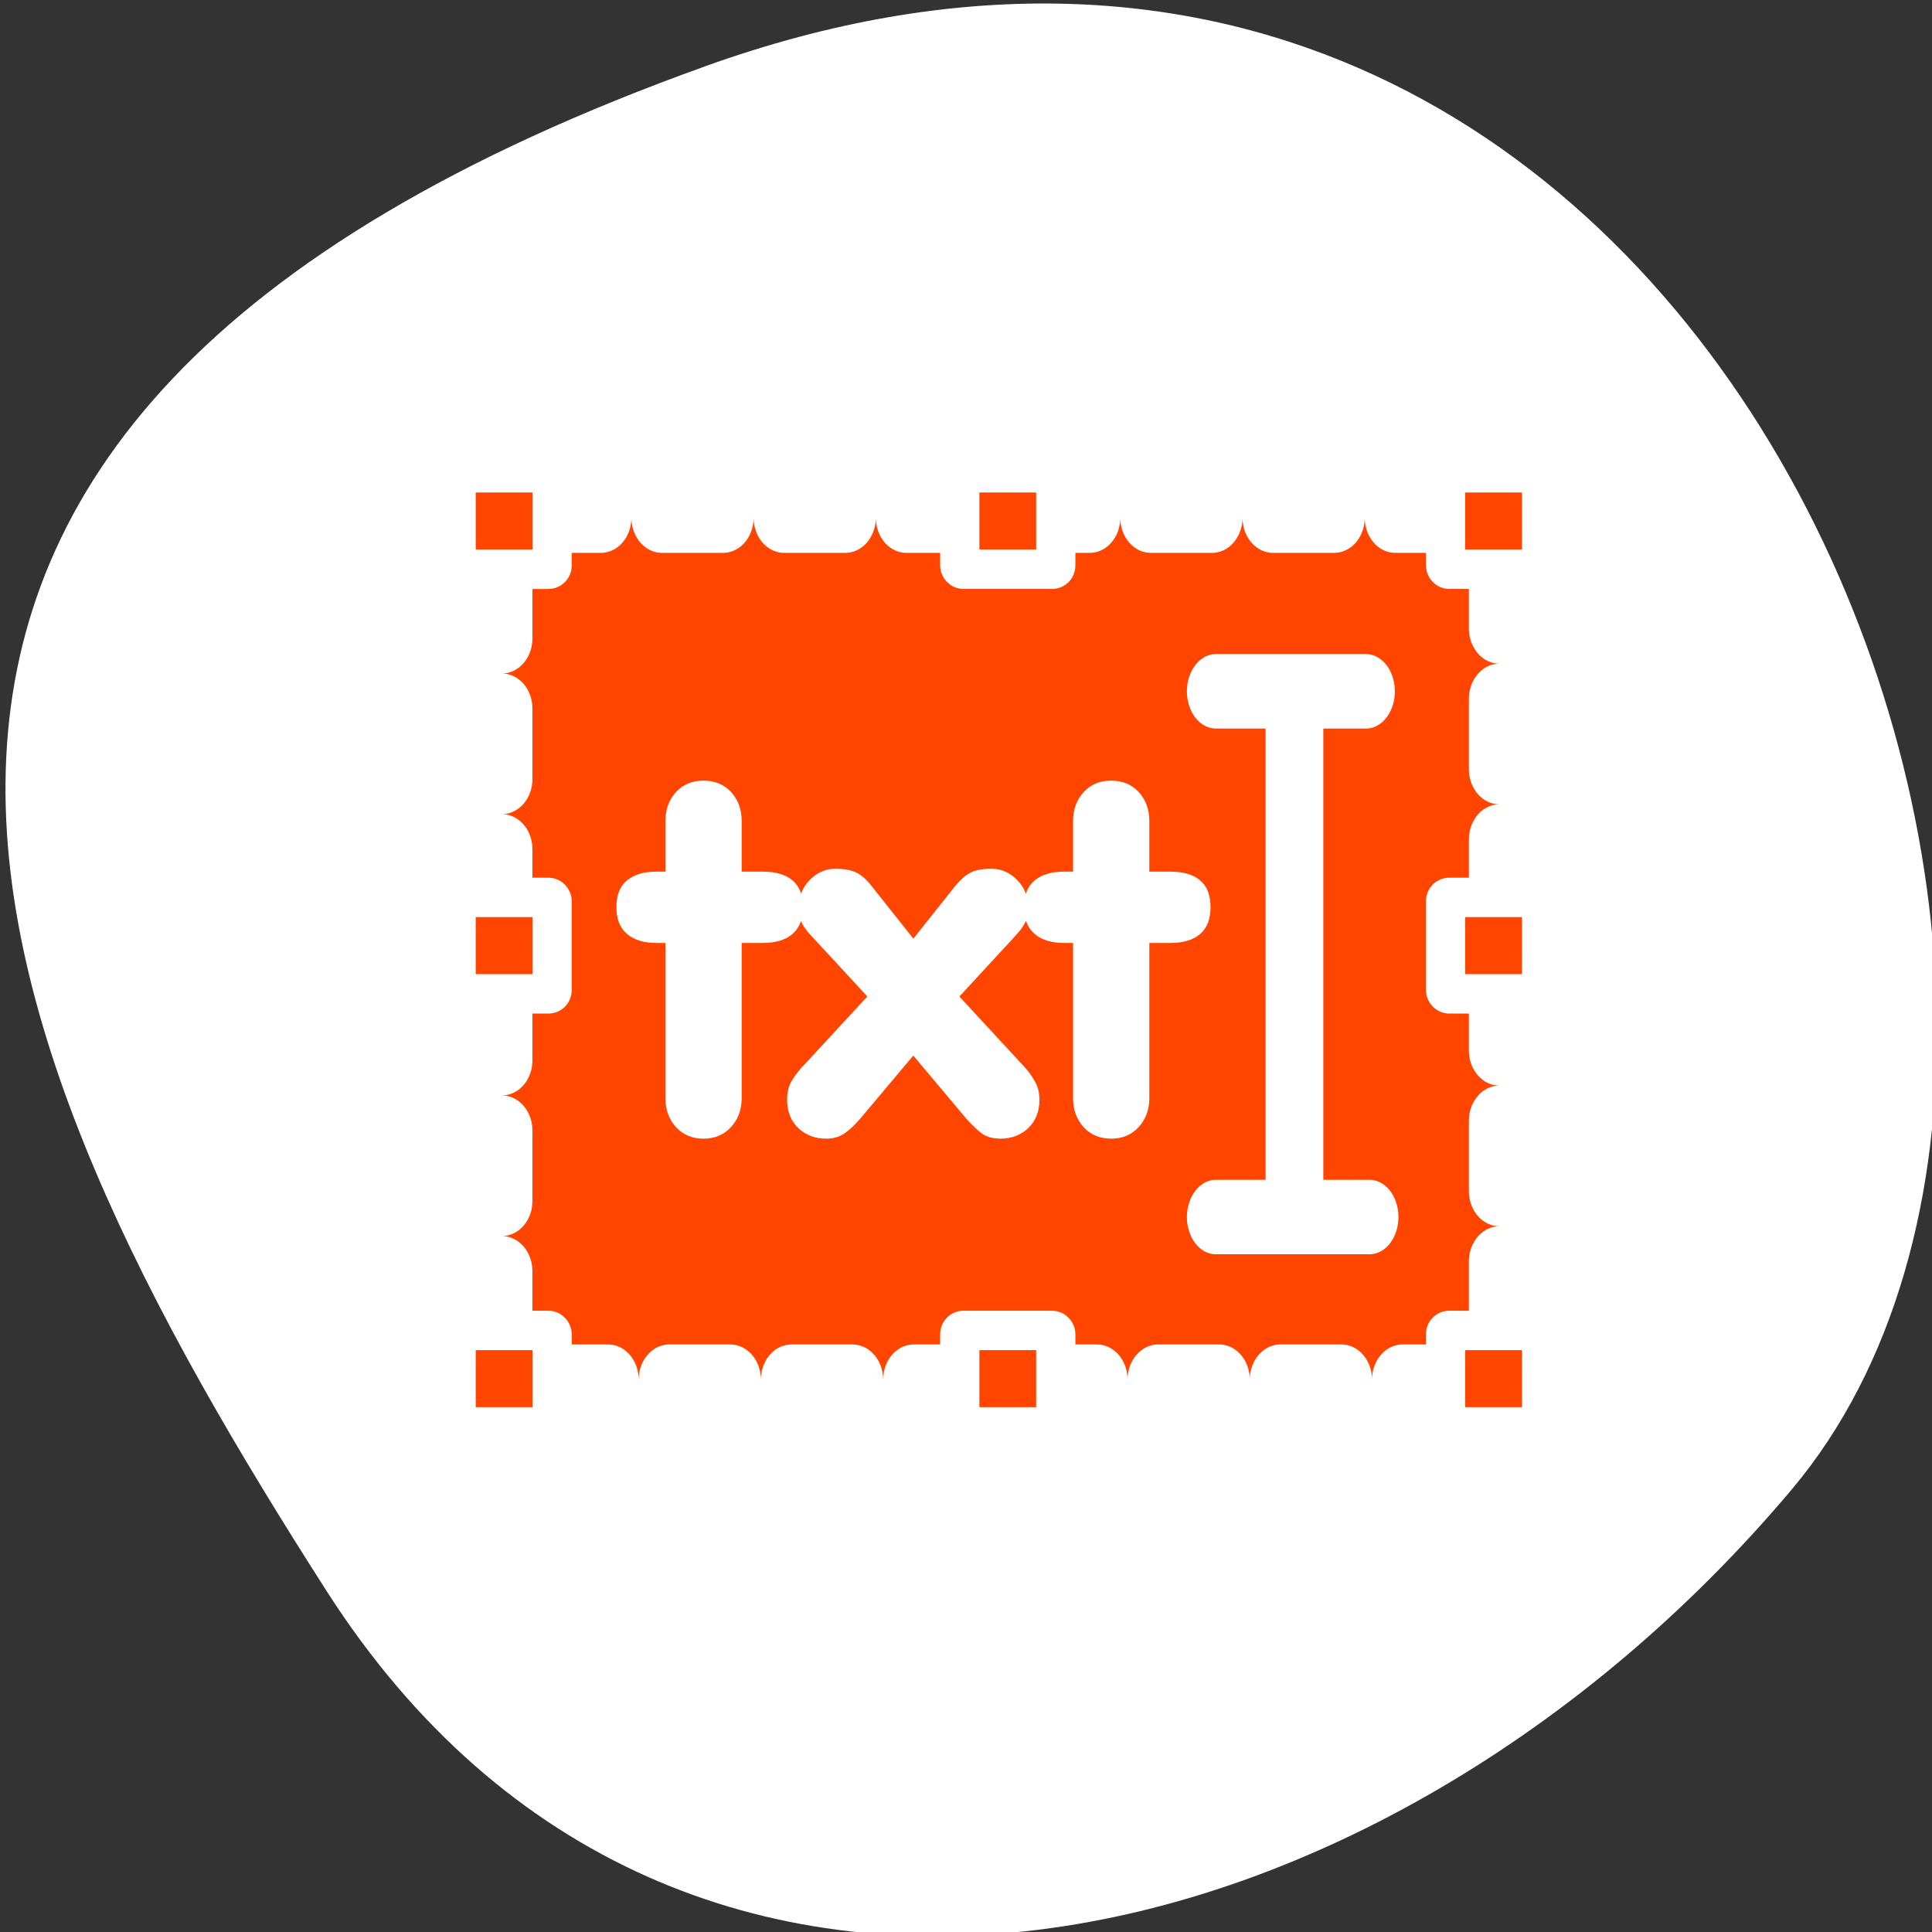<svg xmlns="http://www.w3.org/2000/svg" viewBox="0 0 256 256"><rect x="0" y="0" width="256" height="256" fill="#333333" stroke="none"/><defs><clipPath><path d="M 0,64 H64 V128 H0 z"/></clipPath></defs><g style="color:#000"><path transform="matrix(0 -1.037 -1.357 0 2320.8 -1401.71)" d="m -1360.14 1641.33 c 46.11 -98.28 -119.59 -146.07 -181.85 -106.06 -62.25 40.01 -83.52 108.58 -13.01 143.08 70.51 34.501 148.75 61.26 194.86 -37.03 z" style="fill:#ffffff"/></g><g transform="matrix(2.772 0 0 2.786 49.18 42.26)"><g style="fill:none;stroke:#fff;stroke-linejoin:round"><rect rx="1.808" height="40.989" width="47.654" y="9.454" x="6.247" style="stroke-linecap:round;stroke-width:8.125"/><g style="stroke-width:6.875"><rect rx="0.174" height="4.588" width="4.588" y="7.315" x="4.061"/><rect rx="0.174" height="4.588" width="4.588" y="7.315" x="51.35"/><rect rx="0.174" height="4.588" width="4.588" y="7.315" x="28.13"/><rect rx="0.174" height="4.588" width="4.588" y="48.1" x="4.061"/><rect rx="0.174" height="4.588" width="4.588" y="48.1" x="51.35"/><rect rx="0.174" height="4.588" width="4.588" y="48.1" x="28.13"/><rect rx="0.174" height="4.588" width="4.588" y="27.509" x="4.061"/><rect rx="0.174" height="4.588" width="4.588" y="27.509" x="51.35"/></g></g><g transform="matrix(0.95 0 0 0.95 1.227 1.33)"><g style="fill:#ff4500;stroke:#ffffff;fill-rule:evenodd;stroke-linejoin:round"><rect rx="2" height="39.588" width="52.724" y="9.975" x="3.779" transform="matrix(0.952 0 0 1.09 1.689 -2.321)" style="stroke-dasharray:3.23 3.23;stroke-linecap:round;stroke-width:3.23"/><rect rx="0.183" height="4.83" width="4.83" y="6.301" x="2.983" style="stroke-width:1.975"/><g style="stroke-width:1.974"><rect rx="0.183" height="4.83" width="4.83" y="6.301" x="52.77"/><rect rx="0.183" height="4.83" width="4.83" y="6.301" x="28.326"/><rect rx="0.183" height="4.83" width="4.83" y="49.24" x="2.983"/><rect rx="0.183" height="4.83" width="4.83" y="49.24" x="52.77"/><rect rx="0.183" height="4.83" width="4.83" y="49.24" x="28.326"/><rect rx="0.183" height="4.83" width="4.83" y="27.56" x="2.983"/><rect rx="0.183" height="4.83" width="4.83" y="27.56" x="52.77"/></g></g><path d="m 27.825 25.08 v -3.791 h -0.217 c -0.309 0 -0.549 -0.072 -0.721 -0.217 -0.176 -0.145 -0.264 -0.363 -0.264 -0.656 0 -0.297 0.088 -0.516 0.264 -0.656 0.172 -0.141 0.412 -0.211 0.721 -0.211 h 0.217 v -1.236 c 0 -0.281 0.086 -0.516 0.258 -0.703 0.172 -0.188 0.396 -0.281 0.674 -0.281 0.281 0 0.508 0.094 0.68 0.281 0.172 0.188 0.258 0.422 0.258 0.703 v 1.236 h 0.516 c 0.316 0 0.559 0.07 0.727 0.211 0.172 0.141 0.258 0.359 0.258 0.656 0 0.293 -0.086 0.512 -0.258 0.656 -0.168 0.145 -0.41 0.217 -0.727 0.217 h -0.516 v 3.791 c 0 0.277 -0.088 0.512 -0.264 0.703 -0.172 0.188 -0.396 0.281 -0.674 0.281 -0.273 0 -0.498 -0.094 -0.674 -0.281 -0.172 -0.191 -0.258 -0.426 -0.258 -0.703 z m -6.639 -0.768 l 1.594 -1.717 l -0.967 -1.043 c -0.234 -0.25 -0.393 -0.42 -0.475 -0.51 -0.078 -0.094 -0.139 -0.186 -0.182 -0.275 -0.043 -0.094 -0.064 -0.199 -0.064 -0.316 0 -0.281 0.092 -0.514 0.275 -0.697 0.184 -0.184 0.391 -0.275 0.621 -0.275 0.223 0 0.398 0.031 0.527 0.094 0.129 0.063 0.262 0.184 0.398 0.363 l 0.996 1.248 l 0.996 -1.248 c 0.145 -0.18 0.279 -0.301 0.404 -0.363 0.125 -0.063 0.299 -0.094 0.521 -0.094 0.23 0 0.438 0.09 0.621 0.27 0.184 0.18 0.275 0.414 0.275 0.703 0 0.117 -0.021 0.223 -0.064 0.316 -0.043 0.09 -0.105 0.182 -0.188 0.275 -0.078 0.09 -0.234 0.26 -0.469 0.51 l -0.967 1.043 l 1.594 1.717 c 0.102 0.109 0.188 0.229 0.258 0.357 0.074 0.125 0.111 0.273 0.111 0.445 0 0.285 -0.092 0.516 -0.275 0.691 -0.184 0.172 -0.41 0.258 -0.68 0.258 -0.176 0 -0.32 -0.037 -0.434 -0.111 c -0.109 -0.074 -0.242 -0.197 -0.398 -0.369 l -1.307 -1.547 l -1.307 1.547 c -0.137 0.156 -0.266 0.275 -0.387 0.357 -0.121 0.082 -0.27 0.123 -0.445 0.123 -0.27 0 -0.496 -0.086 -0.68 -0.258 -0.184 -0.176 -0.275 -0.406 -0.275 -0.691 0 -0.168 0.031 -0.311 0.094 -0.428 0.066 -0.117 0.158 -0.242 0.275 -0.375 z m -3.357 0.768 v -3.791 h -0.217 c -0.309 0 -0.549 -0.072 -0.721 -0.217 -0.176 -0.145 -0.264 -0.363 -0.264 -0.656 0 -0.297 0.088 -0.516 0.264 -0.656 0.172 -0.141 0.412 -0.211 0.721 -0.211 h 0.217 v -1.236 c 0 -0.281 0.086 -0.516 0.258 -0.703 0.172 -0.188 0.396 -0.281 0.674 -0.281 0.281 0 0.508 0.094 0.68 0.281 0.172 0.188 0.258 0.422 0.258 0.703 v 1.236 h 0.516 c 0.316 0 0.559 0.07 0.727 0.211 0.172 0.141 0.258 0.359 0.258 0.656 0 0.293 -0.086 0.512 -0.258 0.656 -0.168 0.145 -0.41 0.217 -0.727 0.217 h -0.516 v 3.791 c 0 0.277 -0.088 0.512 -0.264 0.703 -0.172 0.188 -0.396 0.281 -0.674 0.281 -0.273 0 -0.498 -0.094 -0.674 -0.281 -0.172 -0.191 -0.258 -0.426 -0.258 -0.703 z" transform="matrix(2.052 0 0 2.052 -23.07 -13.844)" style="fill:#ffffff"/><path d="m 42.647 18.612 h 7.558 m -3.599 0 v 19.974 m -3.959 0.54 h 7.738" transform="matrix(1 0 0 1.283 -1.44 -6.636)" style="fill:none;stroke:#ffffff;stroke-linecap:round;stroke-linejoin:round;stroke-width:2.905"/></g></g></svg>